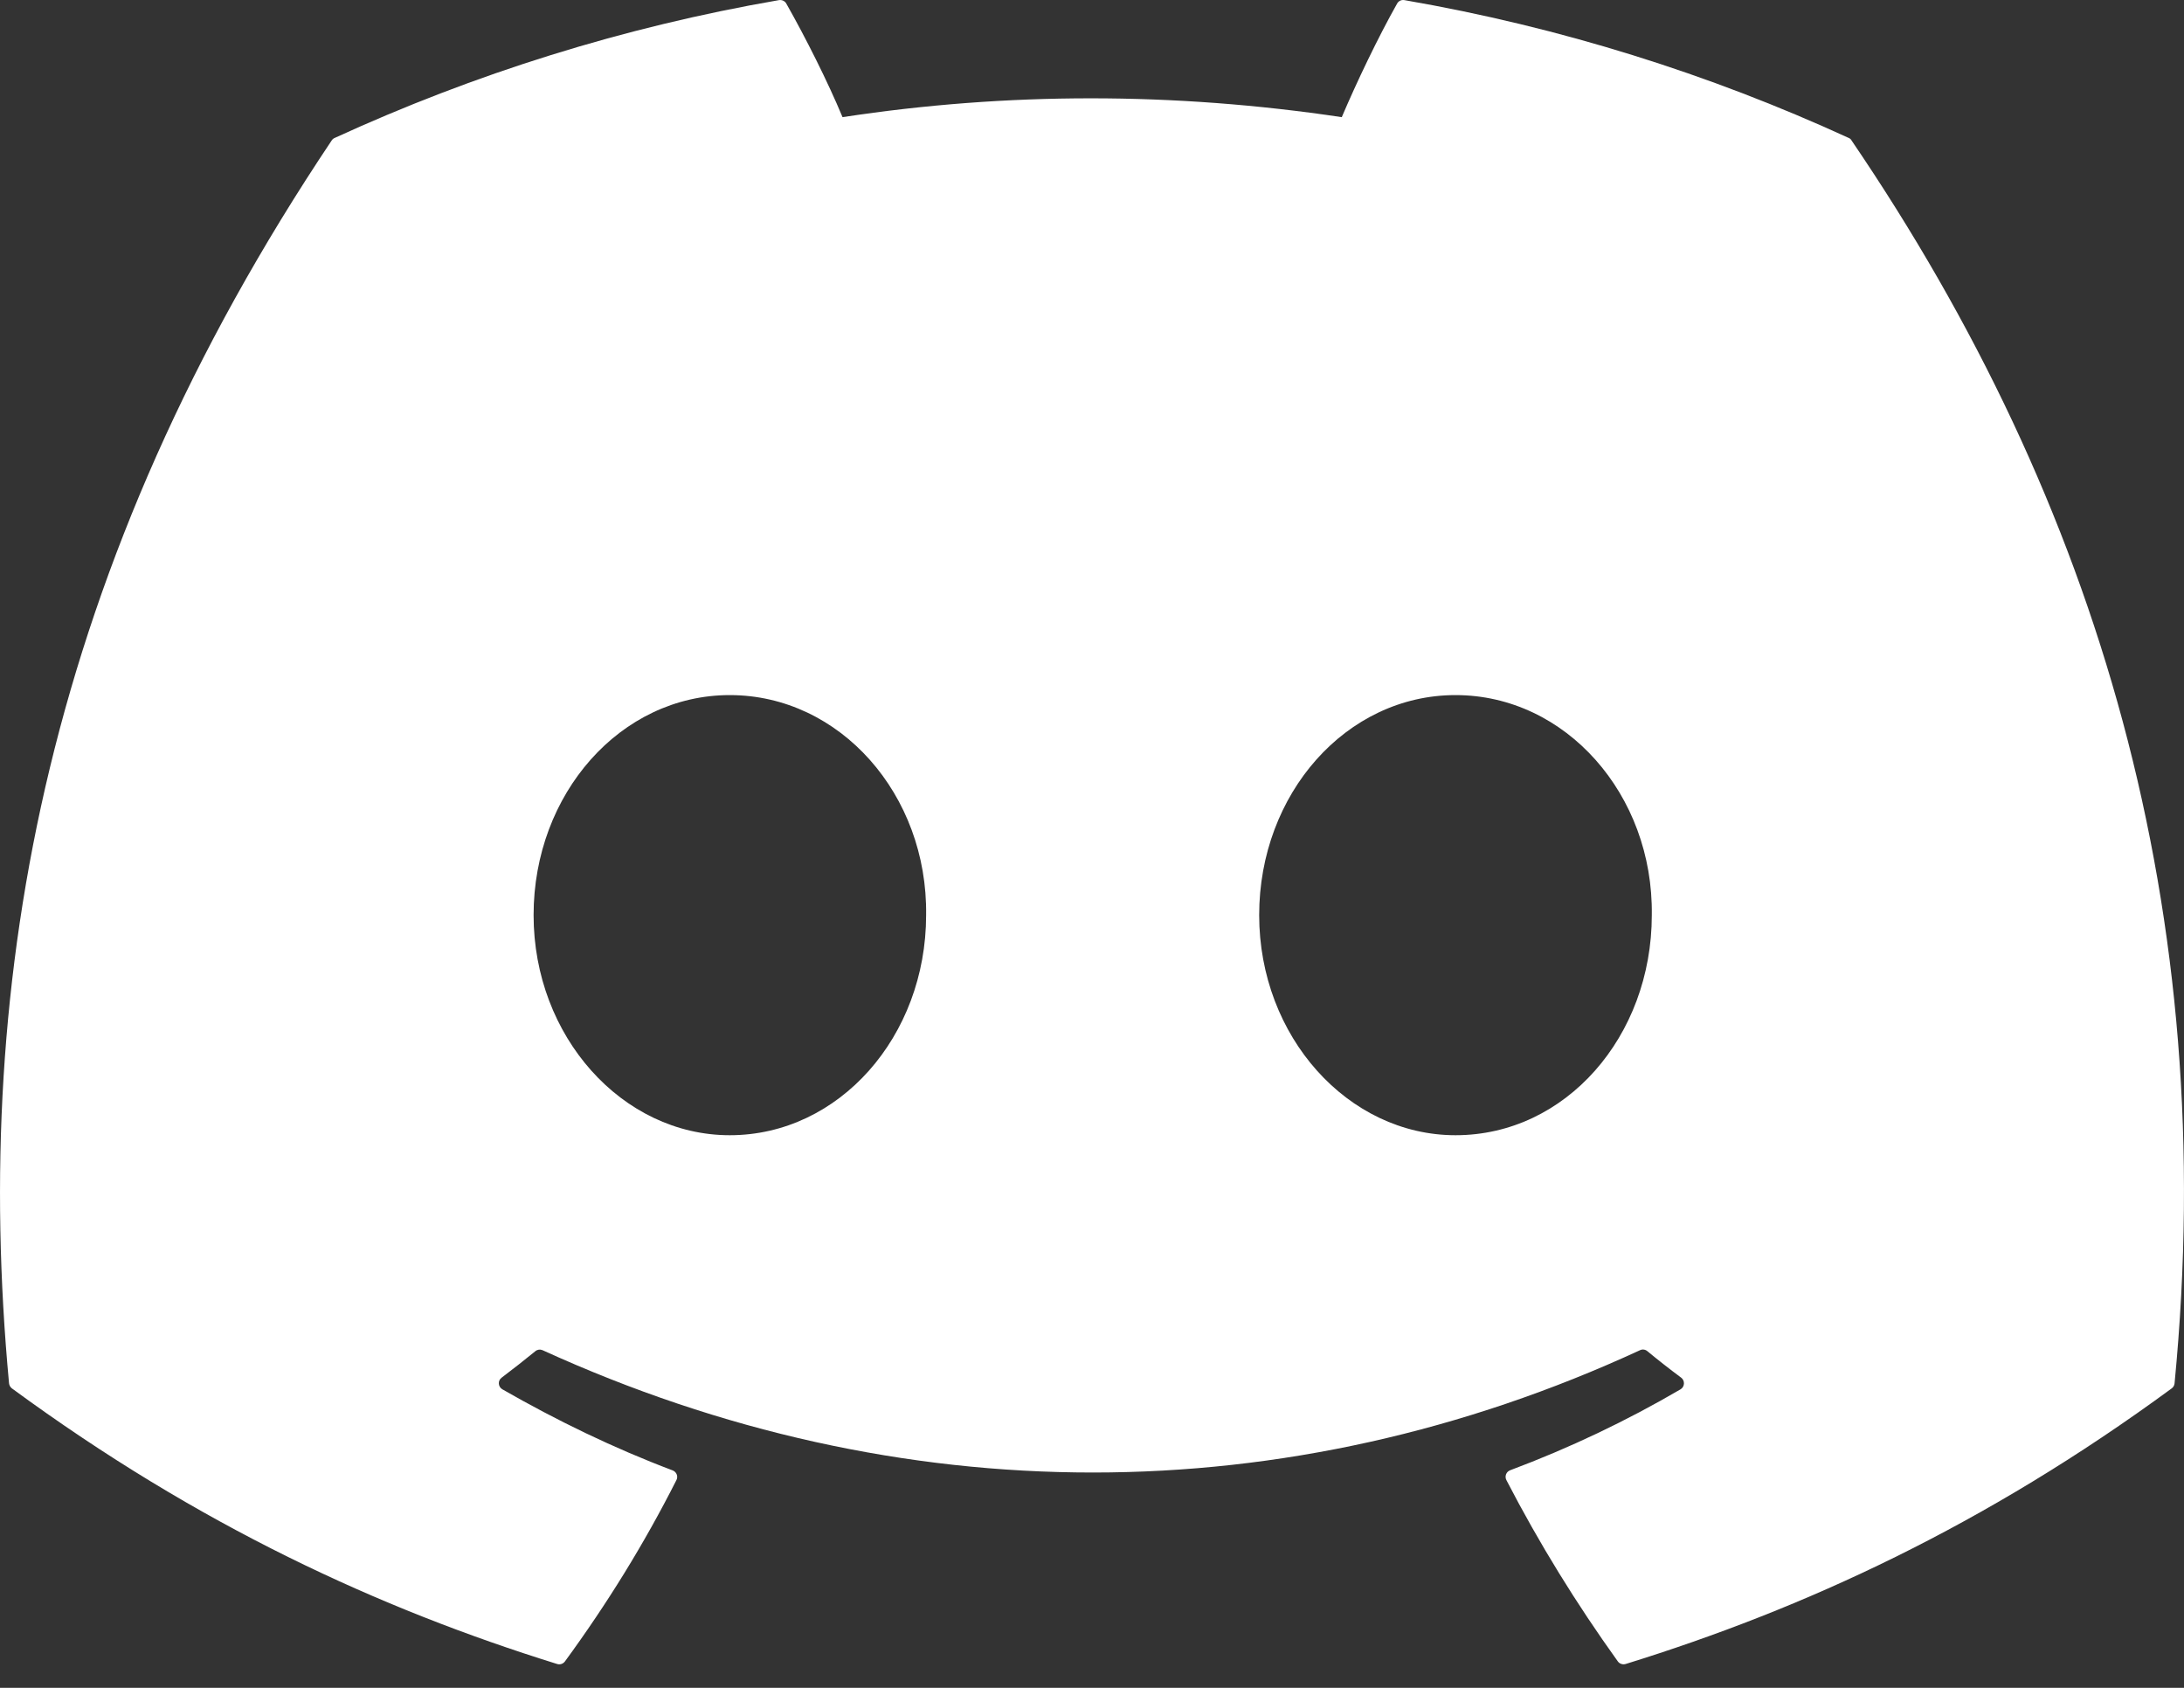 <svg width="22" height="17" viewBox="0 0 22 17" fill="none" xmlns="http://www.w3.org/2000/svg">
<rect x="0" y="0" width="22" height="17" fill="#333333" stroke="none"/>
<path d="M18.652 1.416C21.137 5.069 22.364 9.189 21.905 13.933C21.903 13.953 21.893 13.972 21.876 13.984C19.995 15.365 18.172 16.204 16.375 16.76C16.36 16.764 16.346 16.764 16.332 16.759C16.318 16.755 16.306 16.746 16.297 16.734C15.882 16.156 15.505 15.547 15.174 14.907C15.155 14.87 15.172 14.824 15.211 14.809C15.811 14.584 16.381 14.313 16.929 13.993C16.972 13.967 16.974 13.905 16.935 13.876C16.818 13.789 16.703 13.699 16.593 13.608C16.572 13.591 16.544 13.588 16.521 13.599C12.963 15.242 9.065 15.242 5.465 13.599C5.441 13.589 5.414 13.592 5.393 13.609C5.283 13.699 5.168 13.789 5.053 13.876C5.013 13.905 5.016 13.967 5.06 13.993C5.608 14.307 6.178 14.584 6.776 14.81C6.815 14.825 6.833 14.87 6.814 14.907C6.49 15.548 6.113 16.157 5.69 16.735C5.672 16.758 5.642 16.769 5.613 16.76C3.824 16.204 2.001 15.365 0.12 13.984C0.104 13.972 0.093 13.952 0.091 13.932C-0.292 9.829 0.489 5.674 3.341 1.415C3.348 1.404 3.358 1.395 3.37 1.39C4.774 0.746 6.277 0.272 7.848 0.001C7.877 -0.003 7.906 0.01 7.92 0.035C8.115 0.379 8.337 0.82 8.487 1.18C10.143 0.927 11.825 0.927 13.516 1.18C13.666 0.828 13.88 0.379 14.074 0.035C14.081 0.023 14.091 0.013 14.104 0.007C14.117 0 14.132 -0.001 14.146 0.001C15.718 0.273 17.221 0.746 18.624 1.39C18.636 1.395 18.646 1.404 18.652 1.416ZM9.329 9.217C9.346 8.004 8.462 7.001 7.351 7.001C6.25 7.001 5.375 7.996 5.375 9.217C5.375 10.439 6.268 11.434 7.351 11.434C8.453 11.434 9.329 10.439 9.329 9.217ZM16.639 9.217C16.656 8.004 15.772 7.001 14.662 7.001C13.56 7.001 12.684 7.996 12.684 9.217C12.684 10.439 13.578 11.434 14.662 11.434C15.772 11.434 16.639 10.439 16.639 9.217Z" fill="white"/>
</svg>
